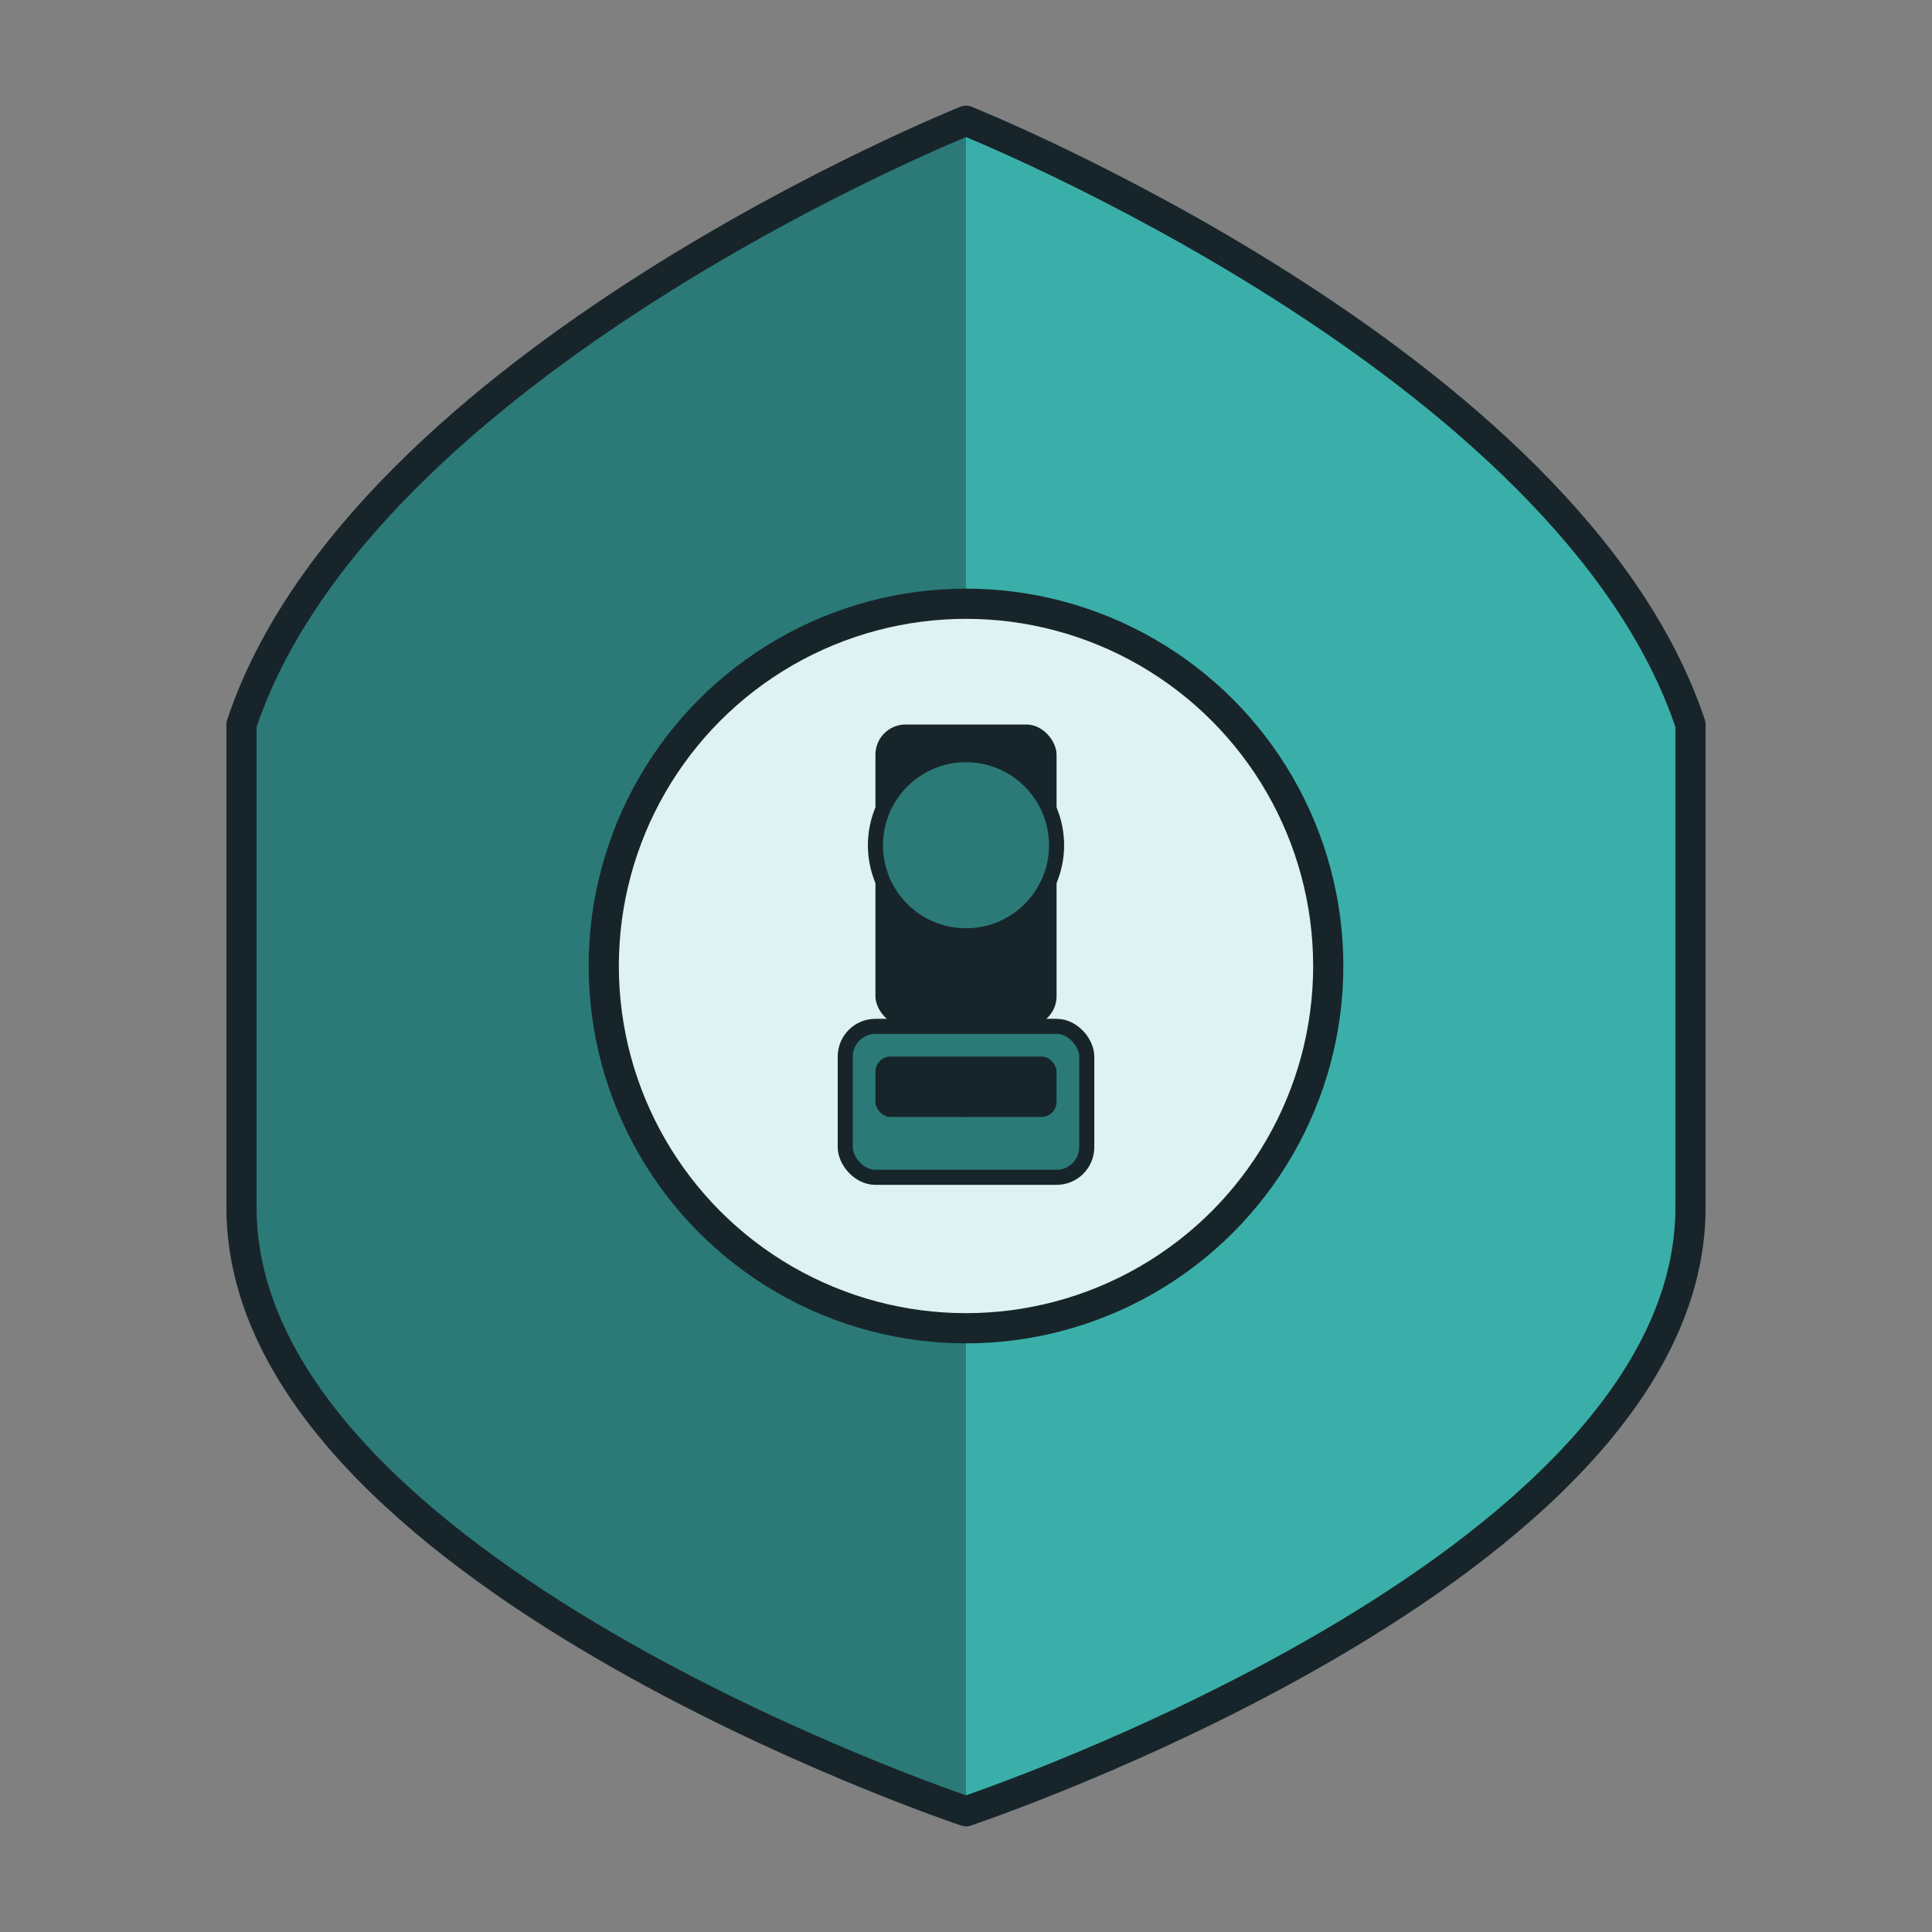 <?xml version="1.0" encoding="UTF-8"?>
<svg width="512" height="512" viewBox="0 0 512 512" fill="none" xmlns="http://www.w3.org/2000/svg">
  <rect x="0" y="0" width="512" height="512" fill="#808080" stroke="none"/>
  <!-- Shield Background -->
  <path d="M256 32C256 32 96 96 64 192V320C64 416 256 480 256 480C256 480 448 416 448 320V192C416 96 256 32 256 32Z" fill="#2B7A78"/>
  
  <!-- Shield Highlight -->
  <path d="M256 32C256 32 416 96 448 192V320C448 416 256 480 256 480V32Z" fill="#3AAFA9"/>
  
  <!-- Shield Border -->
  <path d="M256 32C256 32 96 96 64 192V320C64 416 256 480 256 480C256 480 448 416 448 320V192C416 96 256 32 256 32Z" stroke="#17252A" stroke-width="8" stroke-linecap="round" stroke-linejoin="round" fill="none"/>
  
  <!-- Keyhole Design -->
  <circle cx="256" cy="256" r="96" fill="#DEF2F1" stroke="#17252A" stroke-width="8"/>
  <rect x="232" y="192" width="48" height="80" rx="8" fill="#17252A"/>
  <circle cx="256" cy="224" r="24" fill="#2B7A78" stroke="#17252A" stroke-width="4"/>
  
  <!-- Lock Design -->
  <rect x="224" y="272" width="64" height="40" rx="8" fill="#2B7A78" stroke="#17252A" stroke-width="4"/>
  <rect x="232" y="280" width="48" height="16" rx="4" fill="#17252A"/>
  <circle cx="256" cy="292" r="4" fill="#17252A"/>
</svg>
